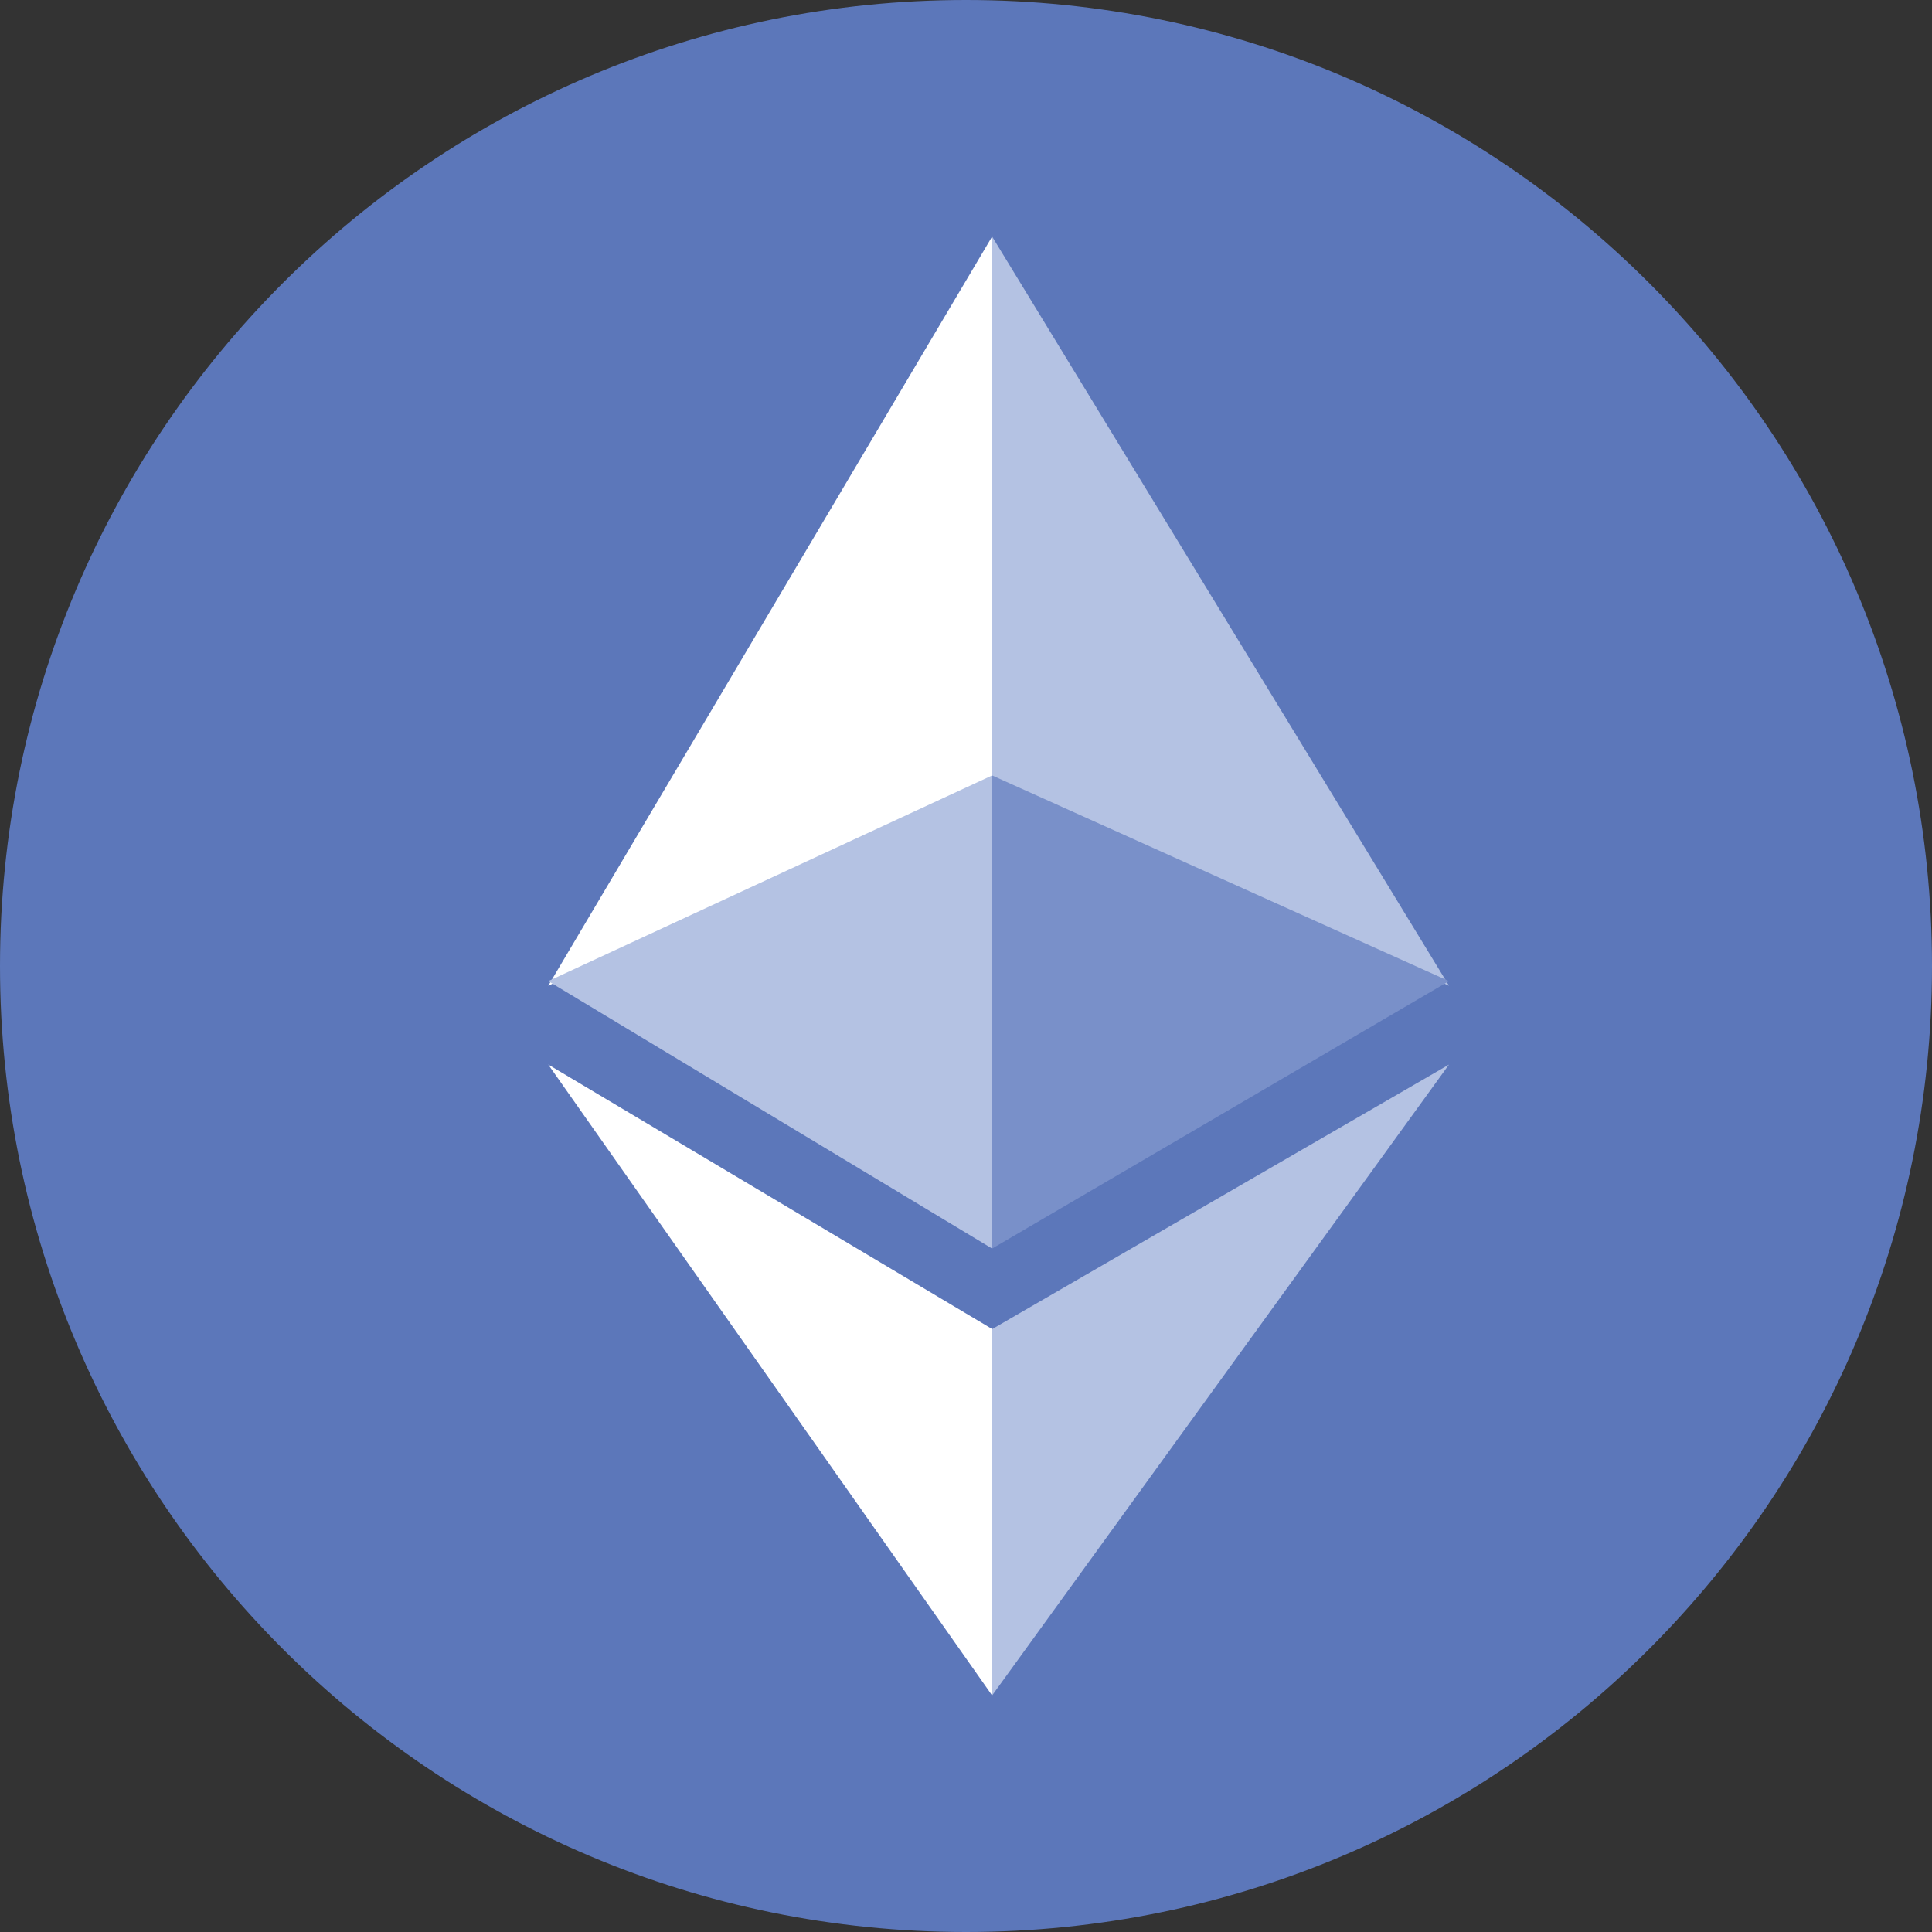 <svg width="58" height="58" viewBox="0 0 58 58" fill="none" xmlns="http://www.w3.org/2000/svg">
<rect x="0" y="0" width="58" height="58" fill="#333333" stroke="none"/>
<path fill-rule="evenodd" clip-rule="evenodd" d="M29 0C45.017 0 58 12.984 58 29C58 45.017 45.017 58 29 58C12.984 58 0 45.017 0 29C0 12.984 12.984 0 29 0Z" fill="#5C77BA"/>
<path d="M43.5 29.592L29.784 23.426V7.102L43.5 29.592Z" fill="#B4C2E3"/>
<path d="M29.784 7.102L16.459 29.592L29.784 23.426V7.102Z" fill="white"/>
<path d="M29.784 50.898V39.901L43.5 31.959L29.784 50.898Z" fill="#B4C2E3"/>
<path d="M29.784 50.898V39.898L16.459 31.959L29.784 50.898Z" fill="white"/>
<path d="M29.784 37.483V23.279L43.5 29.454L29.784 37.483Z" fill="#7990C9"/>
<path d="M29.784 37.483L16.459 29.454L29.784 23.279V37.483Z" fill="#B4C2E3"/>
</svg>
